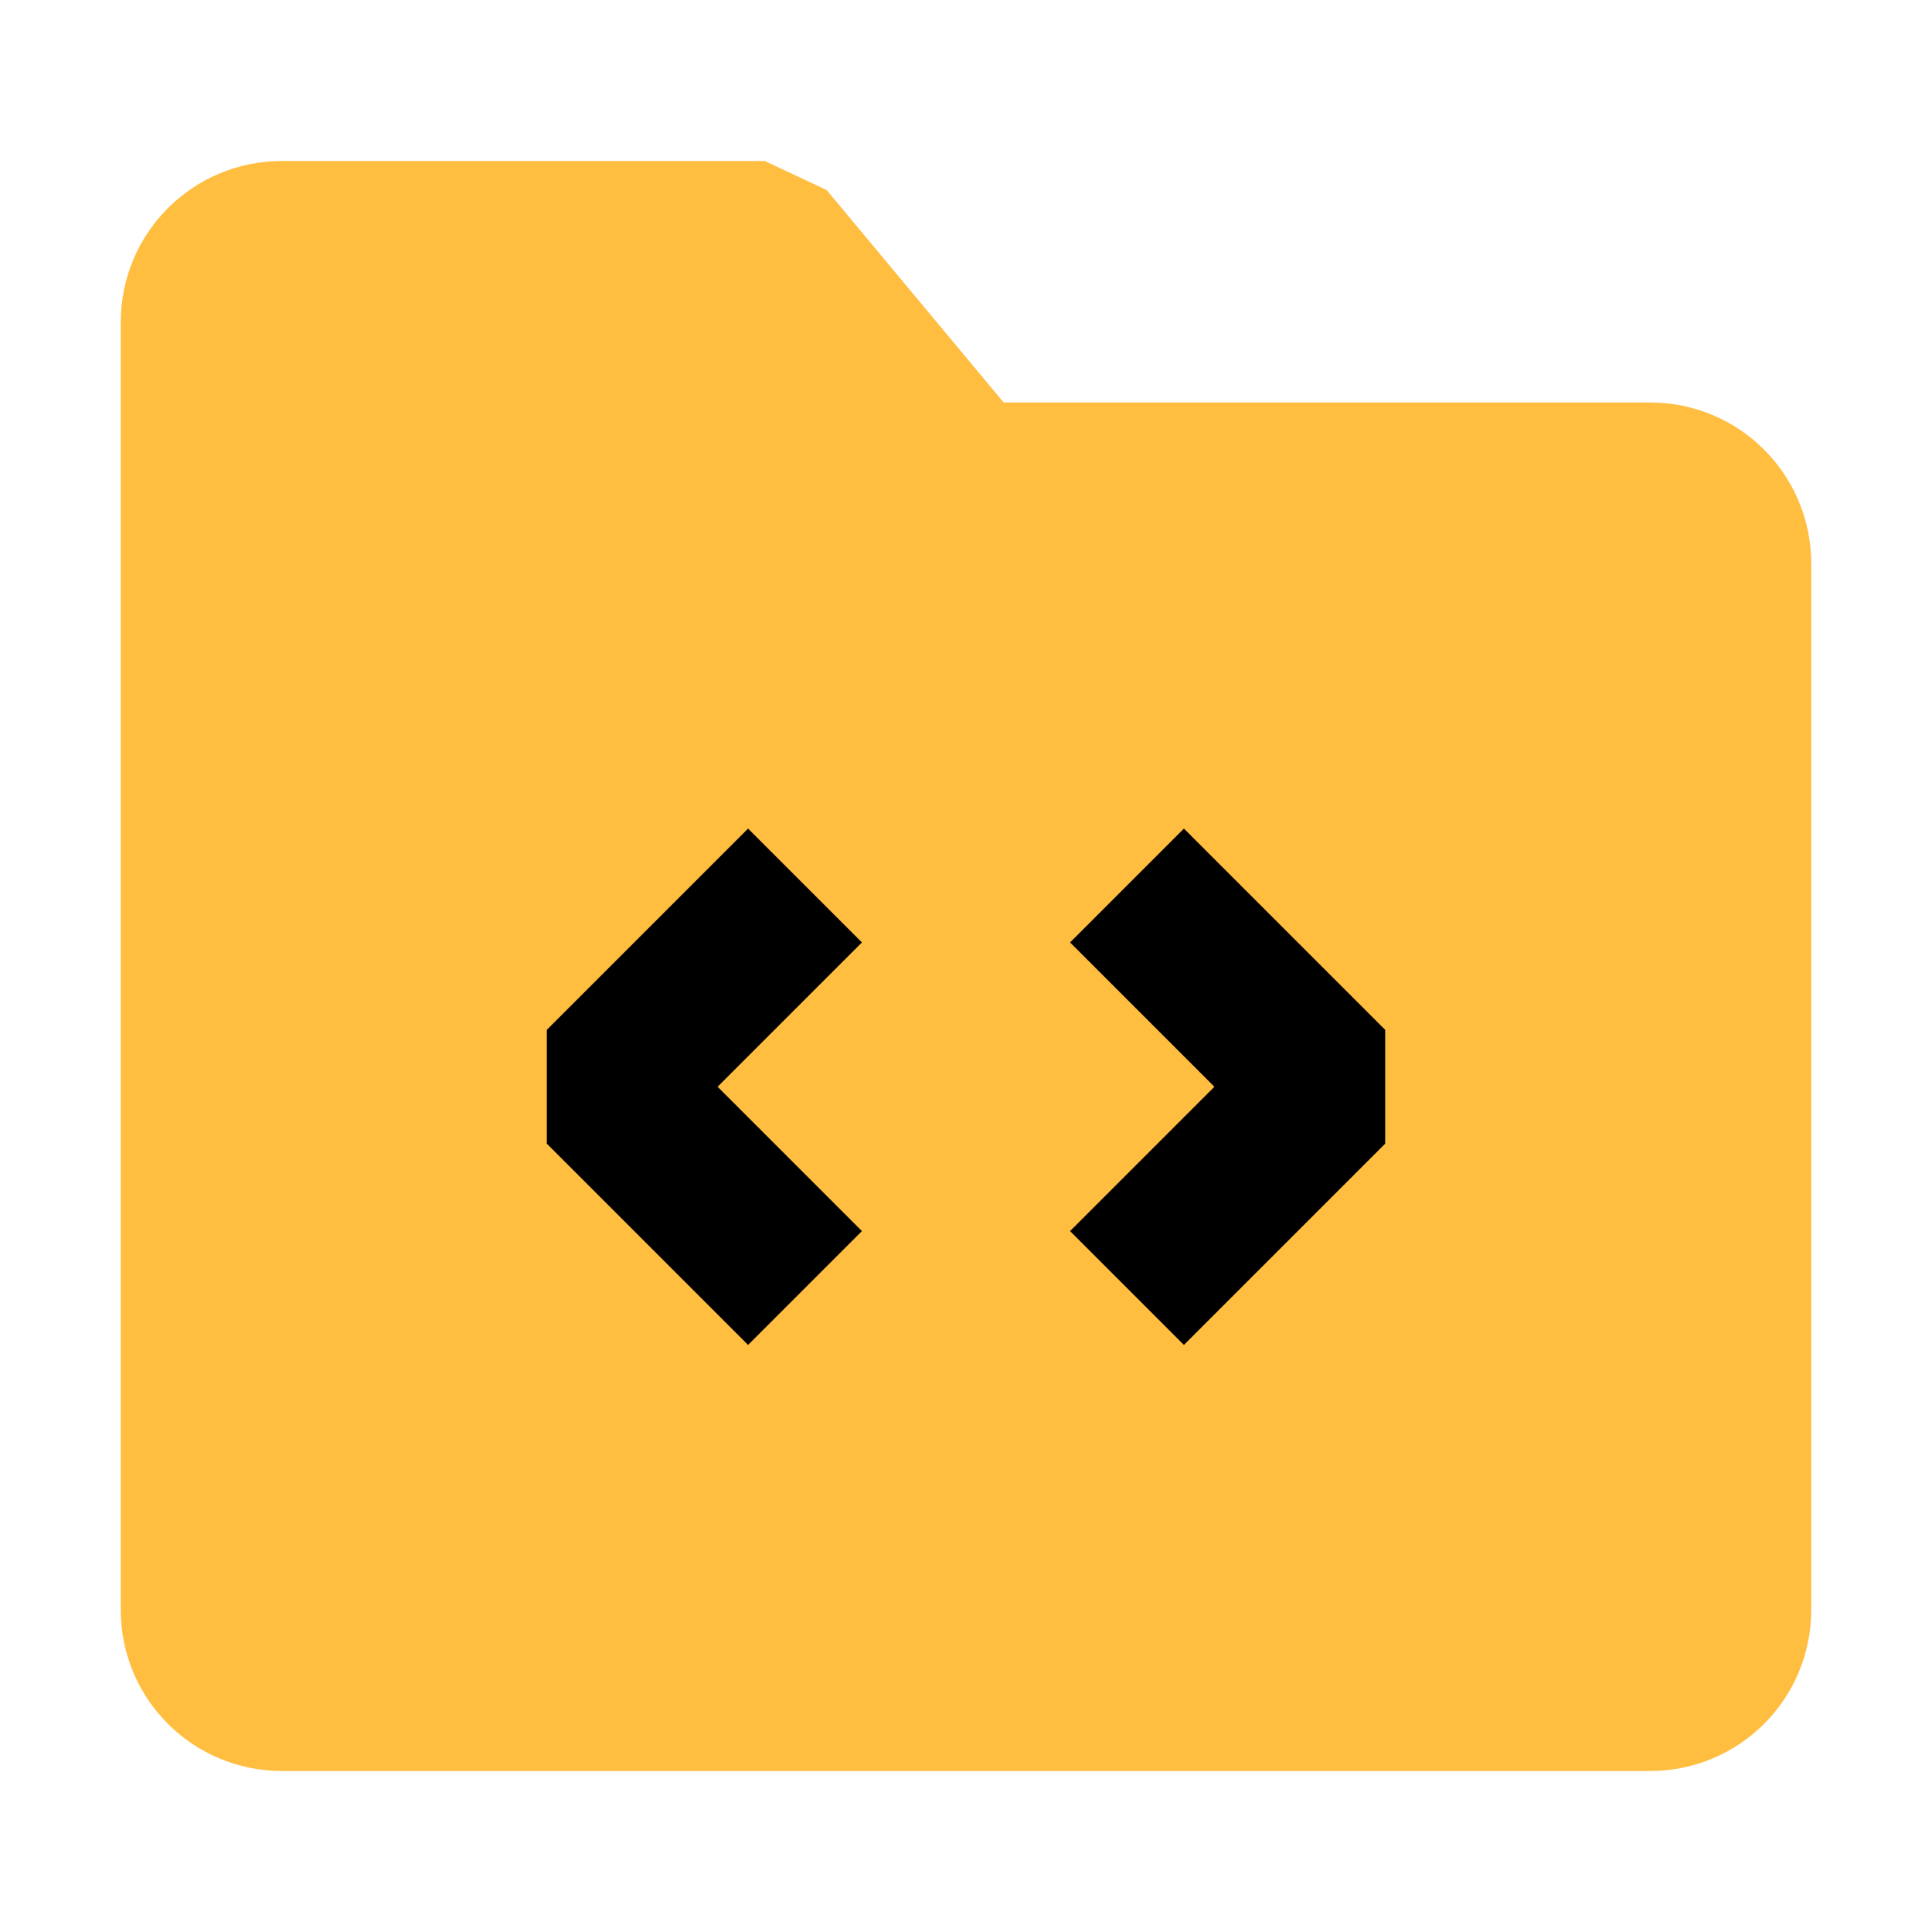 <?xml version="1.0" encoding="UTF-8"?><svg width="24" height="24" viewBox="0 0 48 48" fill="none" xmlns="http://www.w3.org/2000/svg"><path d="M5 8C5 6.895 5.895 6 7 6H19L24 12H41C42.105 12 43 12.895 43 14V40C43 41.105 42.105 42 41 42H7C5.895 42 5 41.105 5 40V8Z" fill="#ffbe40" stroke="#ffbe40" stroke-width="4" stroke-linejoin="bevel"/><path d="M28 22L33 27L28 32" stroke="#000" stroke-width="4" stroke-linecap="butt" stroke-linejoin="bevel"/><path d="M20 22L15 27L20 32" stroke="#000" stroke-width="4" stroke-linecap="butt" stroke-linejoin="bevel"/></svg>